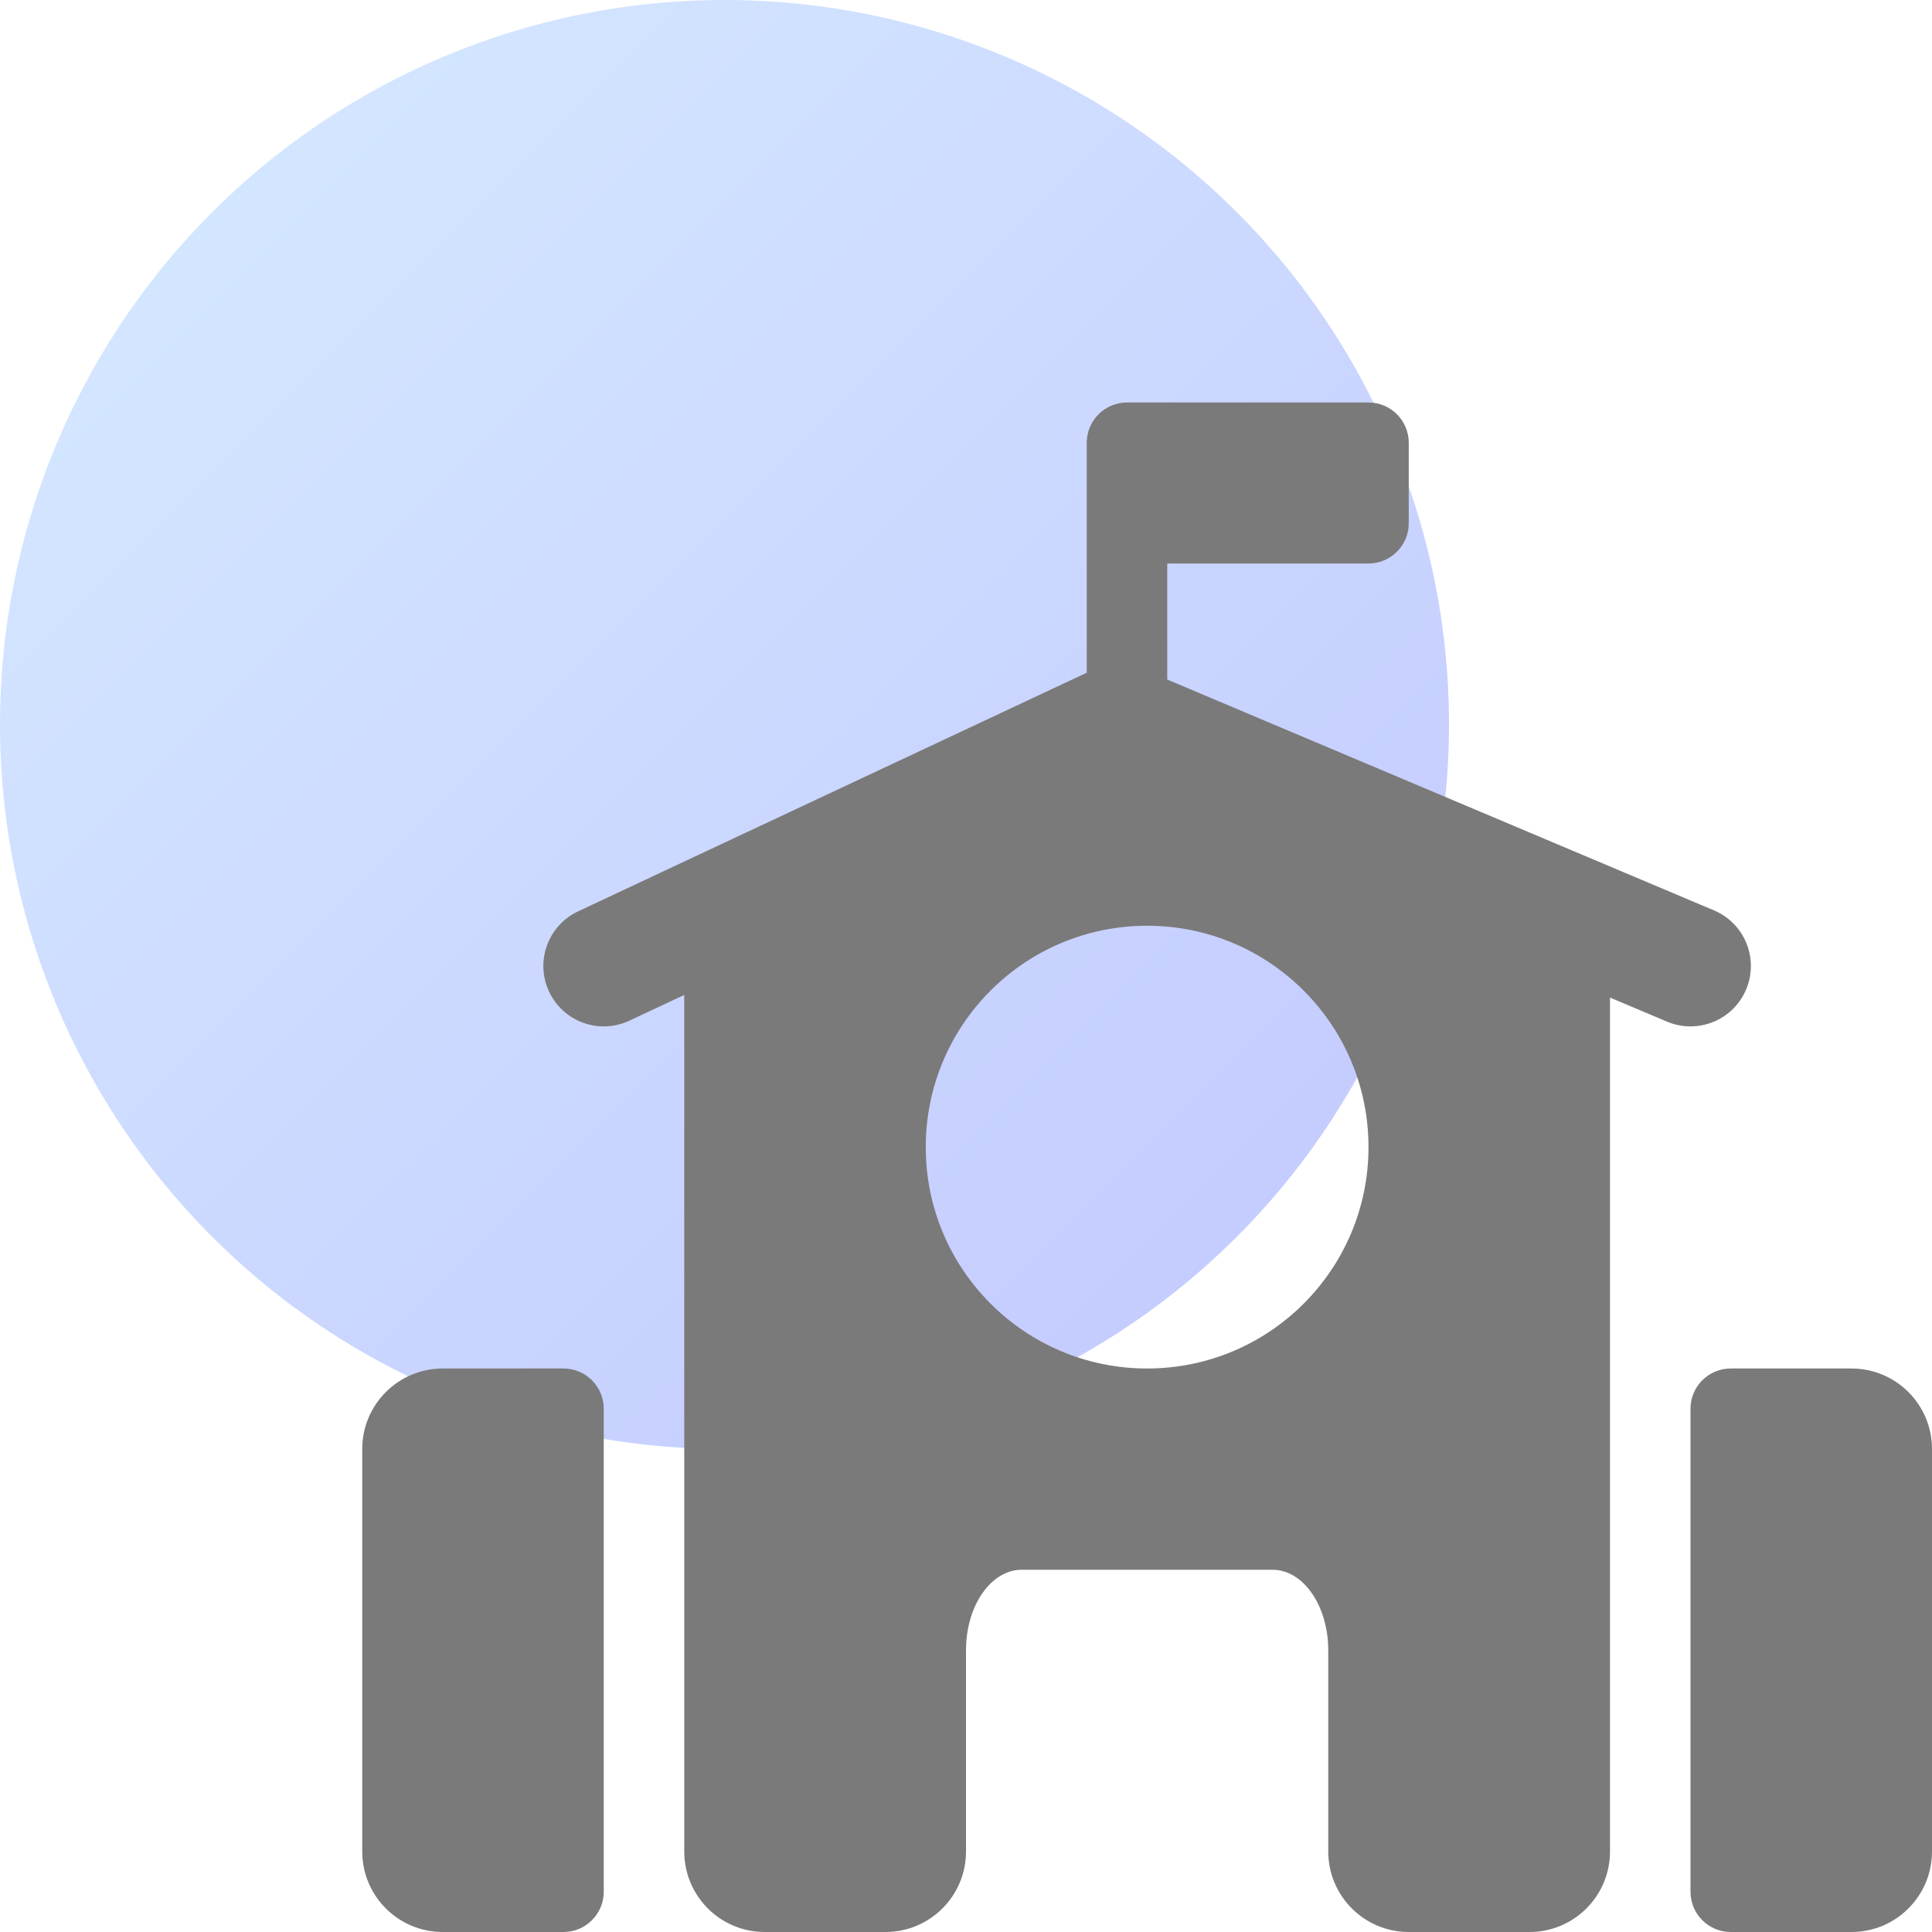 <svg width="48" height="48" viewBox="0 0 48 48" fill="none" xmlns="http://www.w3.org/2000/svg">
<circle cx="18" cy="18" r="18" fill="url(#paint0_linear_1181_1582)"/>
<path d="M9 36C9 34.895 9.895 34 11 34H14C14.552 34 15 34.448 15 35V47C15 47.552 14.552 48 14 48H11C9.895 48 9 47.105 9 46V36Z" fill="#7A7A7A"/>
<path d="M48 36C48 34.895 47.105 34 46 34H43C42.448 34 42 34.448 42 35V47C42 47.552 42.448 48 43 48H46C47.105 48 48 47.105 48 46V36Z" fill="#7A7A7A"/>
<path fill-rule="evenodd" clip-rule="evenodd" d="M28 10H34C34.552 10 35 10.448 35 11V13C35 13.552 34.552 14 34 14H29V16.883L42.583 22.618C43.347 22.94 43.704 23.82 43.382 24.584C43.06 25.347 42.18 25.704 41.416 25.382L40 24.784V46C40 47.105 39.105 48 38 48H35C33.895 48 33 47.105 33 46V41C33 39.895 32.38 39 31.615 39H25.385C24.62 39 24 39.895 24 41V46C24 47.105 23.105 48 22 48H19C17.895 48 17 47.105 17 46V24.719L15.637 25.358C14.887 25.71 13.994 25.387 13.642 24.637C13.29 23.887 13.613 22.994 14.363 22.642L27 16.713V11C27 10.448 27.448 10 28 10ZM28.5 34C31.538 34 34 31.538 34 28.5C34 25.462 31.538 23 28.5 23C25.462 23 23 25.462 23 28.5C23 31.538 25.462 34 28.5 34Z" fill="#7A7A7A"/>
<defs>
<linearGradient id="paint0_linear_1181_1582" x1="0" y1="0" x2="36" y2="36" gradientUnits="userSpaceOnUse">
<stop stop-color="#D6EBFF"/>
<stop offset="1" stop-color="#C2C7FF"/>
</linearGradient>
</defs>
</svg>
